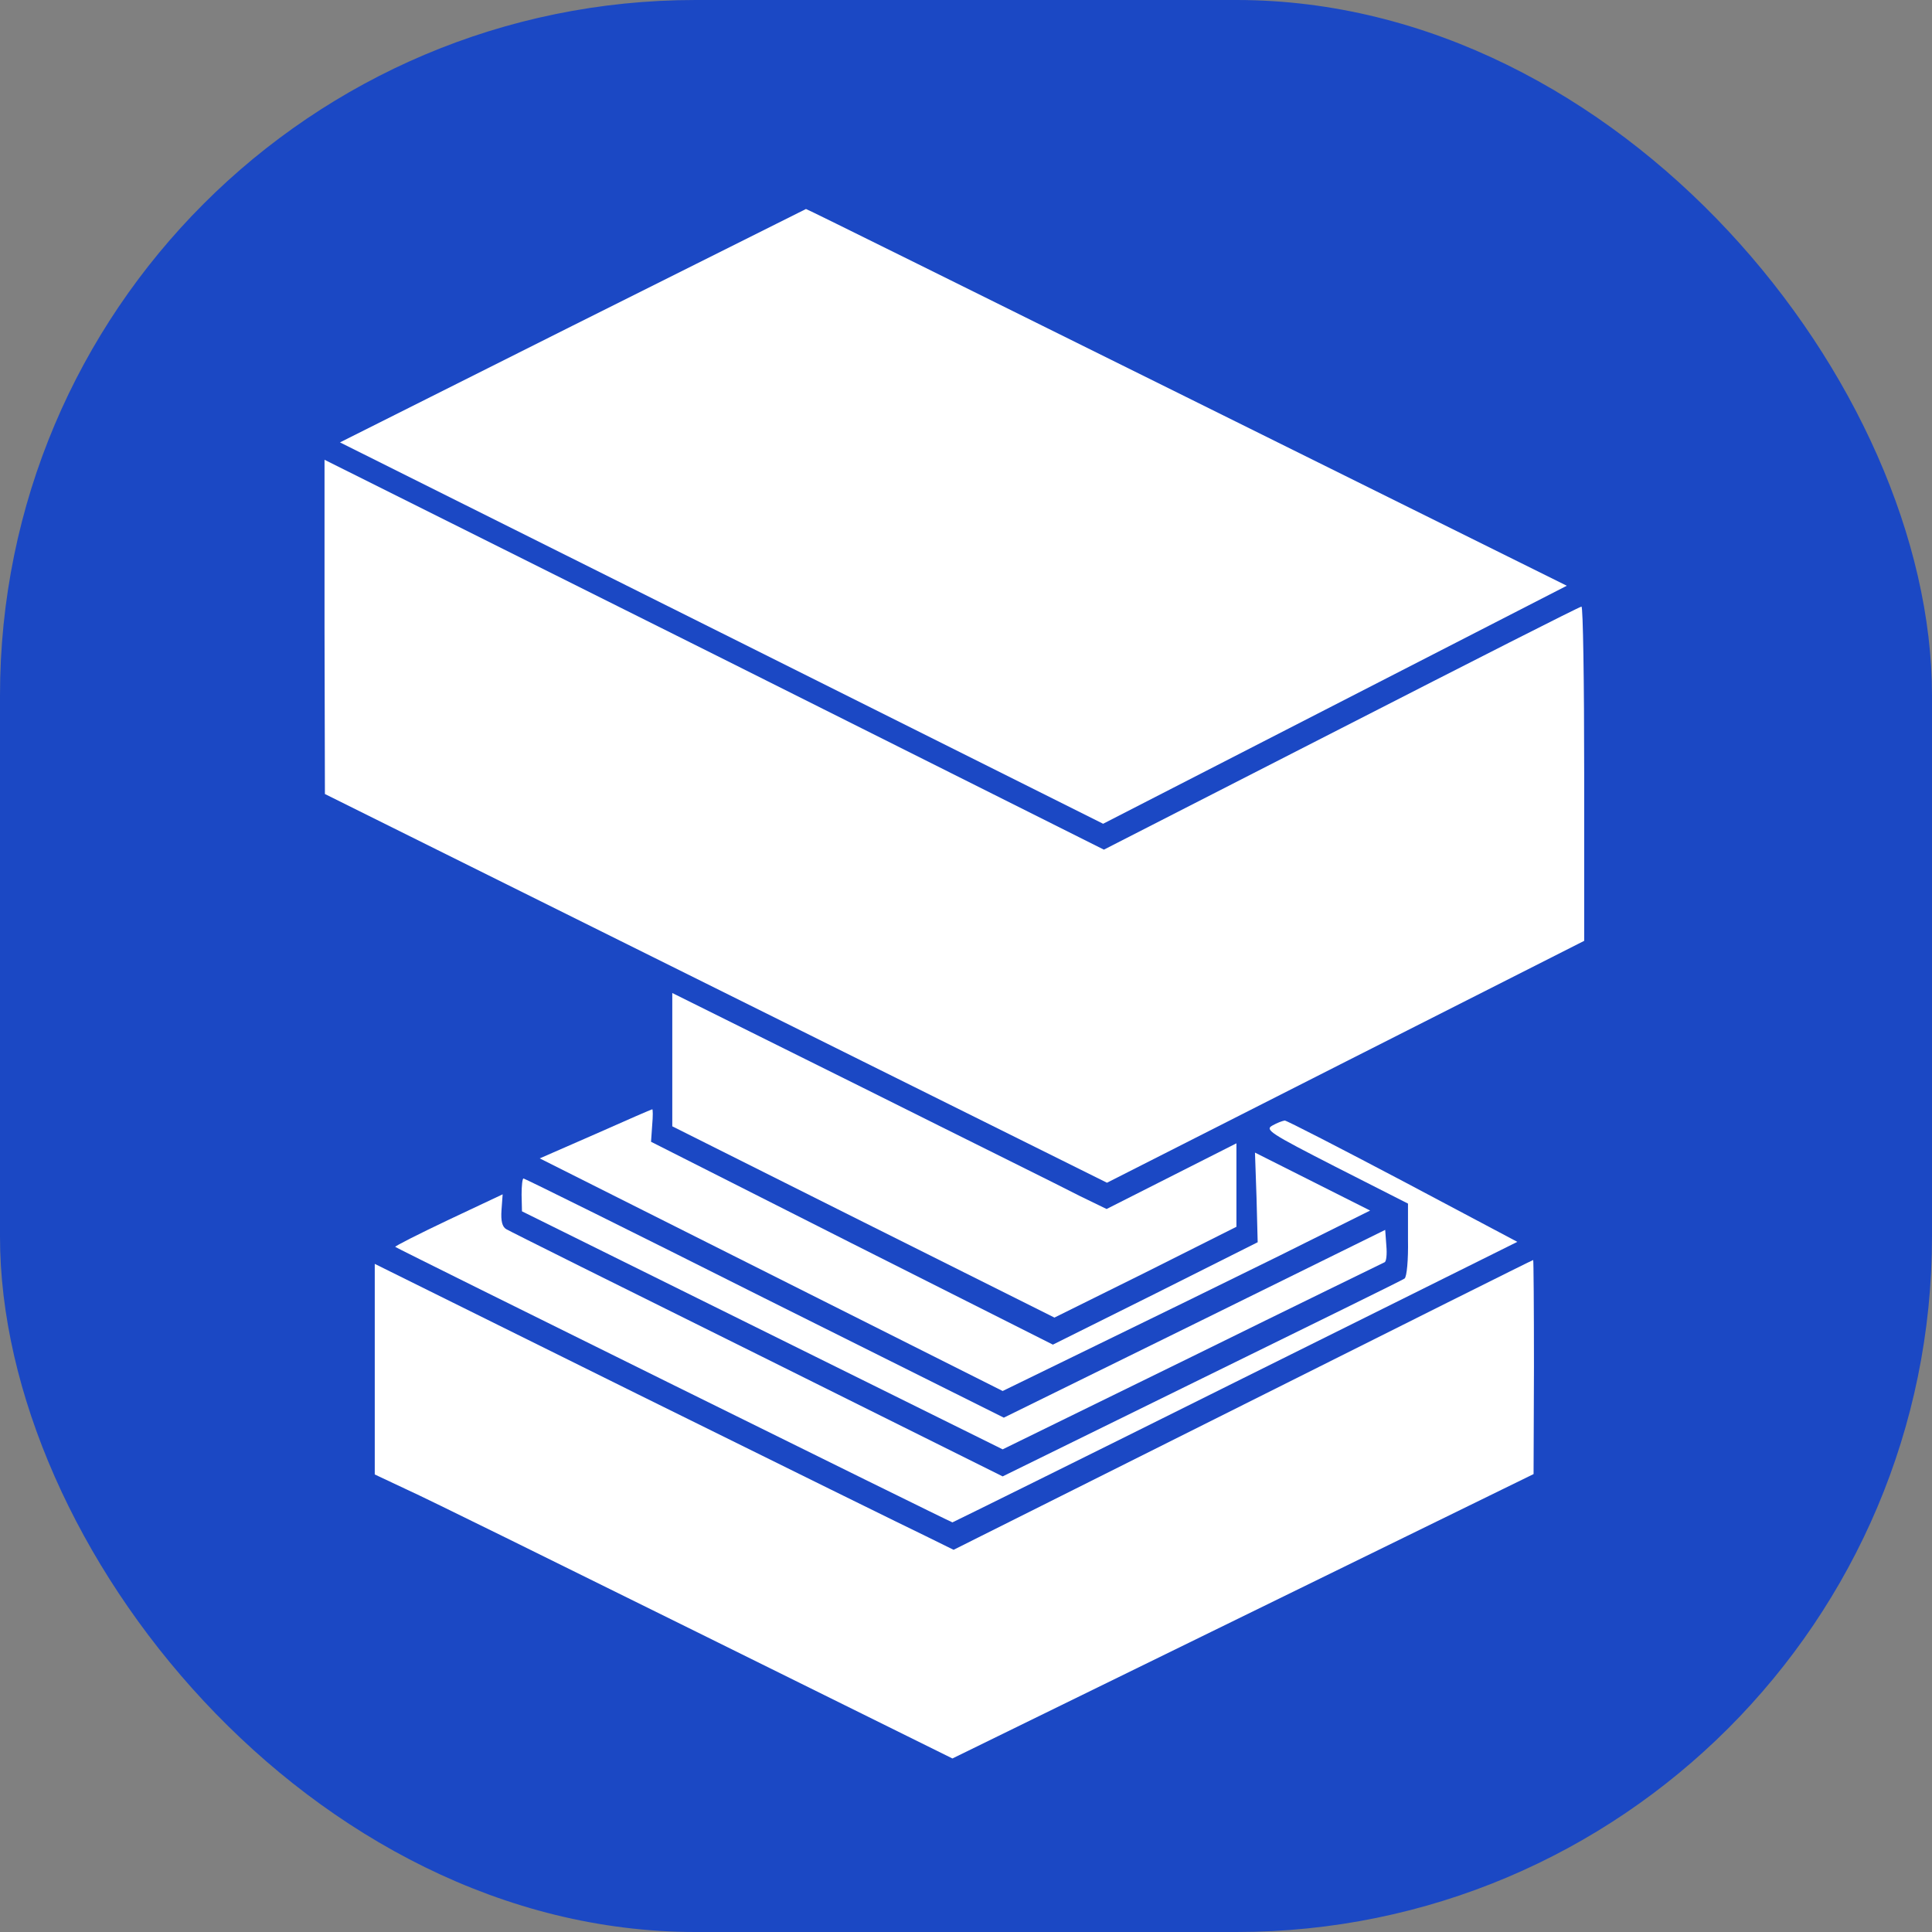 <?xml version="1.0" encoding="utf-8"?>
<svg viewBox="0 0 500 500" xmlns="http://www.w3.org/2000/svg">
  <rect x="0" y="0" width="500" height="500" fill="#808080" stroke="none"/>
  <rect style="fill: rgb(27, 72, 196);" x="0" y="0" width="500" height="500" rx="180" ry="180"/>
  <g transform="matrix(0.1, 0, 0, -0.1, -3.013, 512.99)" fill="#000000" stroke="none">
    <path d="M1512 4287 l-602 -302 987 -493 988 -494 600 308 600 308 -984 488 c-541 268 -984 488 -985 487 0 0 -272 -136 -604 -302z" style="fill: rgb(255, 255, 255);"/>
    <path d="M870 3508 l1 -433 1012 -503 1012 -503 617 313 618 313 0 433 c0 237 -3 432 -7 432 -5 0 -284 -142 -622 -315 l-614 -314 -1008 505 -1009 504 0 -432z" style="fill: rgb(255, 255, 255);"/>
    <path d="M1770 2388 l0 -173 495 -248 494 -247 236 117 235 118 0 108 0 108 -168 -85 -168 -85 -70 34 c-38 20 -291 145 -561 280 l-493 245 0 -172z" style="fill: rgb(255, 255, 255);"/>
    <path d="M1571 2195 l-144 -63 599 -301 599 -301 240 117 c132 64 346 169 476 233 l235 117 -149 75 -149 75 4 -116 3 -116 -265 -133 -265 -132 -520 262 -520 263 3 43 c2 23 2 42 0 41 -2 0 -68 -29 -147 -64z" style="fill: rgb(255, 255, 255);"/>
    <path d="M3323 2217 c-20 -11 -6 -20 164 -107 l187 -95 0 -93 c1 -52 -3 -97 -9 -101 -5 -4 -242 -120 -525 -259 l-515 -253 -635 316 c-349 173 -642 319 -650 324 -10 6 -14 21 -12 49 l3 41 -140 -66 c-78 -37 -139 -68 -138 -70 4 -4 1438 -713 1442 -713 1 0 331 163 732 363 l730 363 -296 157 c-163 86 -301 157 -306 157 -6 -1 -20 -6 -32 -13z" style="fill: rgb(255, 255, 255);"/>
    <path d="M1380 2038 l1 -43 622 -308 622 -308 490 240 c270 133 494 242 498 244 5 1 7 21 5 43 l-3 41 -493 -243 -494 -243 -619 309 c-340 171 -621 310 -624 310 -3 0 -5 -19 -5 -42z" style="fill: rgb(255, 255, 255);"/>
    <path d="M3247 1494 l-749 -375 -71 35 c-40 19 -377 185 -749 369 l-678 336 0 -273 0 -272 85 -40 c47 -21 383 -187 747 -367 l663 -328 752 368 752 368 1 278 c0 152 -1 277 -2 276 -2 0 -340 -169 -751 -375z" style="fill: rgb(255, 255, 255);"/>
  </g>
</svg>